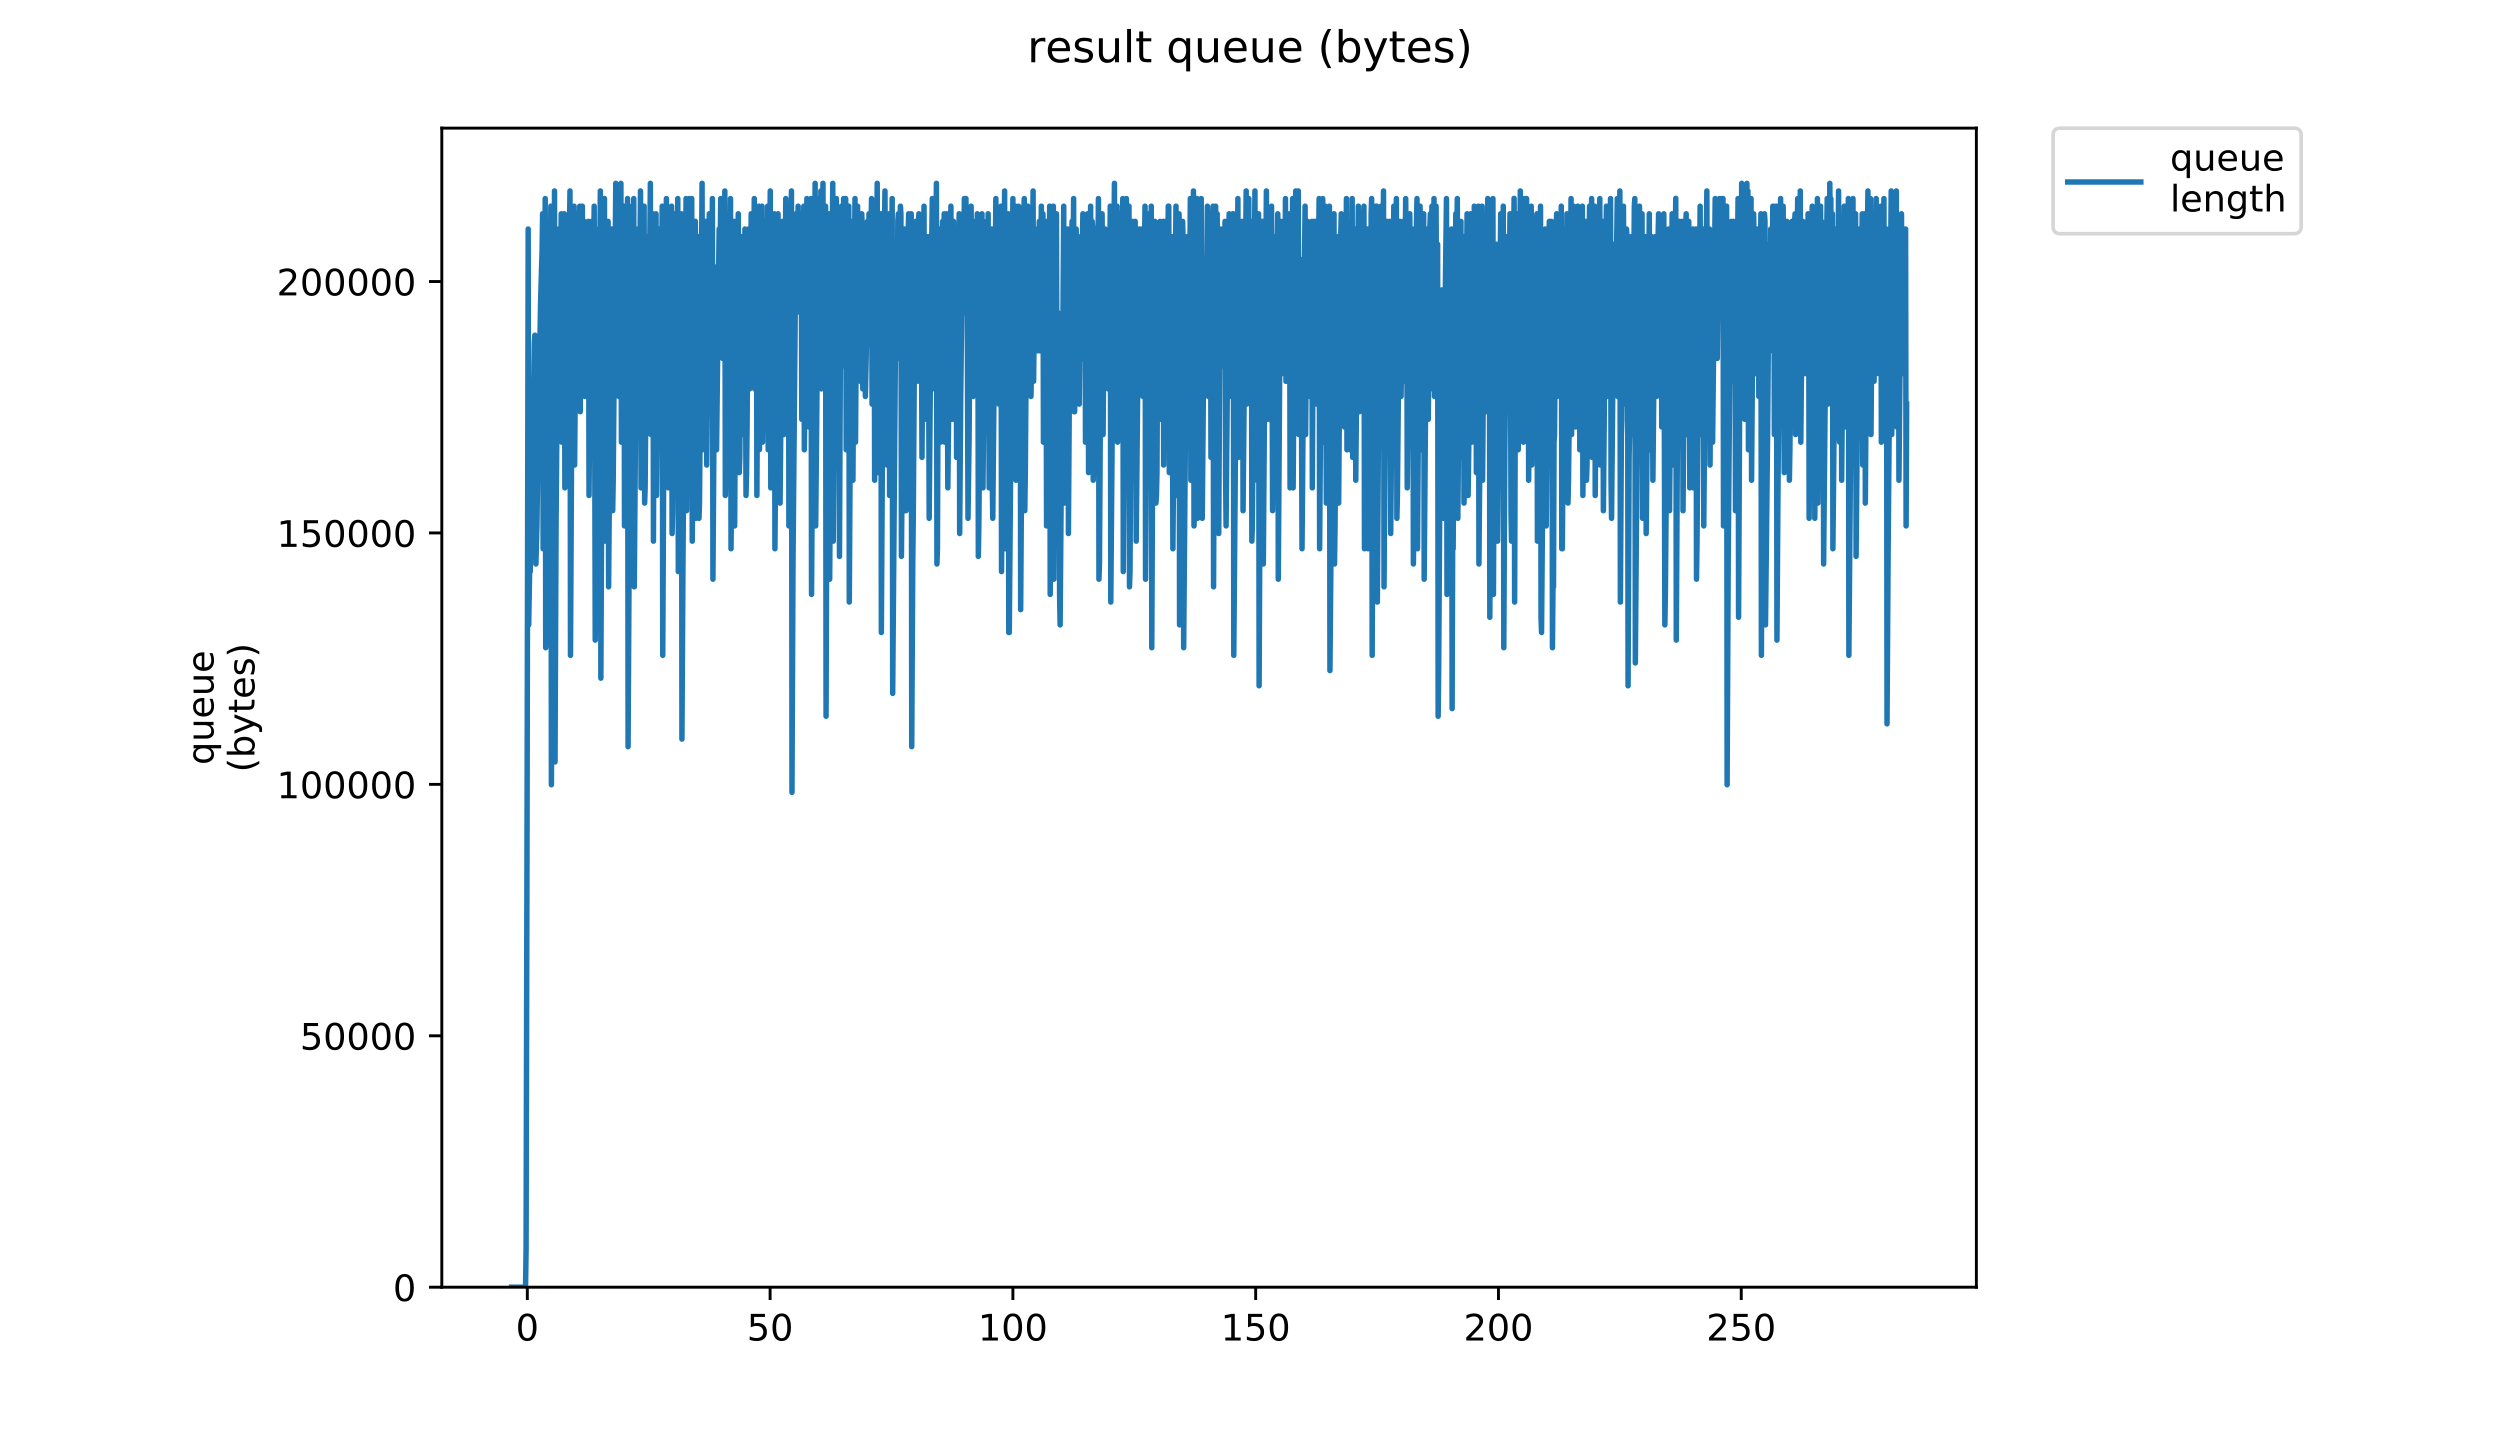 <?xml version="1.0" encoding="utf-8" standalone="no"?>
<!DOCTYPE svg PUBLIC "-//W3C//DTD SVG 1.1//EN"
  "http://www.w3.org/Graphics/SVG/1.1/DTD/svg11.dtd">
<!-- Created with matplotlib (https://matplotlib.org/) -->
<svg height="396pt" version="1.1" viewBox="0 0 684 396" width="684pt" xmlns="http://www.w3.org/2000/svg" xmlns:xlink="http://www.w3.org/1999/xlink">
 <defs>
  <style type="text/css">
*{stroke-linecap:butt;stroke-linejoin:round;}
  </style>
 </defs>
 <g id="figure_1">
  <g id="patch_1">
   <path d="M 0 396 
L 684 396 
L 684 0 
L 0 0 
z
" style="fill:#ffffff;"/>
  </g>
  <g id="axes_1">
   <g id="patch_2">
    <path d="M 120.879 352.174 
L 540.734 352.174 
L 540.734 35.062 
L 120.879 35.062 
z
" style="fill:#ffffff;"/>
   </g>
   <g id="matplotlib.axis_1">
    <g id="xtick_1">
     <g id="line2d_1">
      <defs>
       <path d="M 0 0 
L 0 3.5 
" id="mb01a8a8eae" style="stroke:#000000;stroke-width:0.8;"/>
      </defs>
      <g>
       <use style="stroke:#000000;stroke-width:0.8;" x="144.274" xlink:href="#mb01a8a8eae" y="352.174"/>
      </g>
     </g>
     <g id="text_1">
      <!-- 0 -->
      <defs>
       <path d="M 31.781 66.406 
Q 24.172 66.406 20.328 58.906 
Q 16.5 51.422 16.5 36.375 
Q 16.5 21.391 20.328 13.891 
Q 24.172 6.391 31.781 6.391 
Q 39.453 6.391 43.281 13.891 
Q 47.125 21.391 47.125 36.375 
Q 47.125 51.422 43.281 58.906 
Q 39.453 66.406 31.781 66.406 
z
M 31.781 74.219 
Q 44.047 74.219 50.516 64.516 
Q 56.984 54.828 56.984 36.375 
Q 56.984 17.969 50.516 8.266 
Q 44.047 -1.422 31.781 -1.422 
Q 19.531 -1.422 13.062 8.266 
Q 6.594 17.969 6.594 36.375 
Q 6.594 54.828 13.062 64.516 
Q 19.531 74.219 31.781 74.219 
z
" id="DejaVuSans-48"/>
      </defs>
      <g transform="translate(141.093 366.773)scale(0.1 -0.1)">
       <use xlink:href="#DejaVuSans-48"/>
      </g>
     </g>
    </g>
    <g id="xtick_2">
     <g id="line2d_2">
      <g>
       <use style="stroke:#000000;stroke-width:0.8;" x="210.7" xlink:href="#mb01a8a8eae" y="352.174"/>
      </g>
     </g>
     <g id="text_2">
      <!-- 50 -->
      <defs>
       <path d="M 10.797 72.906 
L 49.516 72.906 
L 49.516 64.594 
L 19.828 64.594 
L 19.828 46.734 
Q 21.969 47.469 24.109 47.828 
Q 26.266 48.188 28.422 48.188 
Q 40.625 48.188 47.75 41.5 
Q 54.891 34.812 54.891 23.391 
Q 54.891 11.625 47.562 5.094 
Q 40.234 -1.422 26.906 -1.422 
Q 22.312 -1.422 17.547 -0.641 
Q 12.797 0.141 7.719 1.703 
L 7.719 11.625 
Q 12.109 9.234 16.797 8.062 
Q 21.484 6.891 26.703 6.891 
Q 35.156 6.891 40.078 11.328 
Q 45.016 15.766 45.016 23.391 
Q 45.016 31 40.078 35.438 
Q 35.156 39.891 26.703 39.891 
Q 22.75 39.891 18.812 39.016 
Q 14.891 38.141 10.797 36.281 
z
" id="DejaVuSans-53"/>
      </defs>
      <g transform="translate(204.338 366.773)scale(0.1 -0.1)">
       <use xlink:href="#DejaVuSans-53"/>
       <use x="63.623" xlink:href="#DejaVuSans-48"/>
      </g>
     </g>
    </g>
    <g id="xtick_3">
     <g id="line2d_3">
      <g>
       <use style="stroke:#000000;stroke-width:0.8;" x="277.127" xlink:href="#mb01a8a8eae" y="352.174"/>
      </g>
     </g>
     <g id="text_3">
      <!-- 100 -->
      <defs>
       <path d="M 12.406 8.297 
L 28.516 8.297 
L 28.516 63.922 
L 10.984 60.406 
L 10.984 69.391 
L 28.422 72.906 
L 38.281 72.906 
L 38.281 8.297 
L 54.391 8.297 
L 54.391 0 
L 12.406 0 
z
" id="DejaVuSans-49"/>
      </defs>
      <g transform="translate(267.583 366.773)scale(0.1 -0.1)">
       <use xlink:href="#DejaVuSans-49"/>
       <use x="63.623" xlink:href="#DejaVuSans-48"/>
       <use x="127.246" xlink:href="#DejaVuSans-48"/>
      </g>
     </g>
    </g>
    <g id="xtick_4">
     <g id="line2d_4">
      <g>
       <use style="stroke:#000000;stroke-width:0.8;" x="343.553" xlink:href="#mb01a8a8eae" y="352.174"/>
      </g>
     </g>
     <g id="text_4">
      <!-- 150 -->
      <g transform="translate(334.009 366.773)scale(0.1 -0.1)">
       <use xlink:href="#DejaVuSans-49"/>
       <use x="63.623" xlink:href="#DejaVuSans-53"/>
       <use x="127.246" xlink:href="#DejaVuSans-48"/>
      </g>
     </g>
    </g>
    <g id="xtick_5">
     <g id="line2d_5">
      <g>
       <use style="stroke:#000000;stroke-width:0.8;" x="409.979" xlink:href="#mb01a8a8eae" y="352.174"/>
      </g>
     </g>
     <g id="text_5">
      <!-- 200 -->
      <defs>
       <path d="M 19.188 8.297 
L 53.609 8.297 
L 53.609 0 
L 7.328 0 
L 7.328 8.297 
Q 12.938 14.109 22.625 23.891 
Q 32.328 33.688 34.812 36.531 
Q 39.547 41.844 41.422 45.531 
Q 43.312 49.219 43.312 52.781 
Q 43.312 58.594 39.234 62.25 
Q 35.156 65.922 28.609 65.922 
Q 23.969 65.922 18.812 64.312 
Q 13.672 62.703 7.812 59.422 
L 7.812 69.391 
Q 13.766 71.781 18.938 73 
Q 24.125 74.219 28.422 74.219 
Q 39.75 74.219 46.484 68.547 
Q 53.219 62.891 53.219 53.422 
Q 53.219 48.922 51.531 44.891 
Q 49.859 40.875 45.406 35.406 
Q 44.188 33.984 37.641 27.219 
Q 31.109 20.453 19.188 8.297 
z
" id="DejaVuSans-50"/>
      </defs>
      <g transform="translate(400.436 366.773)scale(0.1 -0.1)">
       <use xlink:href="#DejaVuSans-50"/>
       <use x="63.623" xlink:href="#DejaVuSans-48"/>
       <use x="127.246" xlink:href="#DejaVuSans-48"/>
      </g>
     </g>
    </g>
    <g id="xtick_6">
     <g id="line2d_6">
      <g>
       <use style="stroke:#000000;stroke-width:0.8;" x="476.406" xlink:href="#mb01a8a8eae" y="352.174"/>
      </g>
     </g>
     <g id="text_6">
      <!-- 250 -->
      <g transform="translate(466.862 366.773)scale(0.1 -0.1)">
       <use xlink:href="#DejaVuSans-50"/>
       <use x="63.623" xlink:href="#DejaVuSans-53"/>
       <use x="127.246" xlink:href="#DejaVuSans-48"/>
      </g>
     </g>
    </g>
   </g>
   <g id="matplotlib.axis_2">
    <g id="ytick_1">
     <g id="line2d_7">
      <defs>
       <path d="M 0 0 
L -3.5 0 
" id="mddd9681e98" style="stroke:#000000;stroke-width:0.8;"/>
      </defs>
      <g>
       <use style="stroke:#000000;stroke-width:0.8;" x="120.879" xlink:href="#mddd9681e98" y="352.174"/>
      </g>
     </g>
     <g id="text_7">
      <!-- 0 -->
      <g transform="translate(107.516 355.973)scale(0.1 -0.1)">
       <use xlink:href="#DejaVuSans-48"/>
      </g>
     </g>
    </g>
    <g id="ytick_2">
     <g id="line2d_8">
      <g>
       <use style="stroke:#000000;stroke-width:0.8;" x="120.879" xlink:href="#mddd9681e98" y="283.388"/>
      </g>
     </g>
     <g id="text_8">
      <!-- 50000 -->
      <g transform="translate(82.066 287.188)scale(0.1 -0.1)">
       <use xlink:href="#DejaVuSans-53"/>
       <use x="63.623" xlink:href="#DejaVuSans-48"/>
       <use x="127.246" xlink:href="#DejaVuSans-48"/>
       <use x="190.869" xlink:href="#DejaVuSans-48"/>
       <use x="254.492" xlink:href="#DejaVuSans-48"/>
      </g>
     </g>
    </g>
    <g id="ytick_3">
     <g id="line2d_9">
      <g>
       <use style="stroke:#000000;stroke-width:0.8;" x="120.879" xlink:href="#mddd9681e98" y="214.602"/>
      </g>
     </g>
     <g id="text_9">
      <!-- 100000 -->
      <g transform="translate(75.704 218.402)scale(0.1 -0.1)">
       <use xlink:href="#DejaVuSans-49"/>
       <use x="63.623" xlink:href="#DejaVuSans-48"/>
       <use x="127.246" xlink:href="#DejaVuSans-48"/>
       <use x="190.869" xlink:href="#DejaVuSans-48"/>
       <use x="254.492" xlink:href="#DejaVuSans-48"/>
       <use x="318.115" xlink:href="#DejaVuSans-48"/>
      </g>
     </g>
    </g>
    <g id="ytick_4">
     <g id="line2d_10">
      <g>
       <use style="stroke:#000000;stroke-width:0.8;" x="120.879" xlink:href="#mddd9681e98" y="145.817"/>
      </g>
     </g>
     <g id="text_10">
      <!-- 150000 -->
      <g transform="translate(75.704 149.616)scale(0.1 -0.1)">
       <use xlink:href="#DejaVuSans-49"/>
       <use x="63.623" xlink:href="#DejaVuSans-53"/>
       <use x="127.246" xlink:href="#DejaVuSans-48"/>
       <use x="190.869" xlink:href="#DejaVuSans-48"/>
       <use x="254.492" xlink:href="#DejaVuSans-48"/>
       <use x="318.115" xlink:href="#DejaVuSans-48"/>
      </g>
     </g>
    </g>
    <g id="ytick_5">
     <g id="line2d_11">
      <g>
       <use style="stroke:#000000;stroke-width:0.8;" x="120.879" xlink:href="#mddd9681e98" y="77.031"/>
      </g>
     </g>
     <g id="text_11">
      <!-- 200000 -->
      <g transform="translate(75.704 80.83)scale(0.1 -0.1)">
       <use xlink:href="#DejaVuSans-50"/>
       <use x="63.623" xlink:href="#DejaVuSans-48"/>
       <use x="127.246" xlink:href="#DejaVuSans-48"/>
       <use x="190.869" xlink:href="#DejaVuSans-48"/>
       <use x="254.492" xlink:href="#DejaVuSans-48"/>
       <use x="318.115" xlink:href="#DejaVuSans-48"/>
      </g>
     </g>
    </g>
    <g id="text_12">
     <!-- queue -->
     <defs>
      <path d="M 14.797 27.297 
Q 14.797 17.391 18.875 11.75 
Q 22.953 6.109 30.078 6.109 
Q 37.203 6.109 41.297 11.75 
Q 45.406 17.391 45.406 27.297 
Q 45.406 37.203 41.297 42.844 
Q 37.203 48.484 30.078 48.484 
Q 22.953 48.484 18.875 42.844 
Q 14.797 37.203 14.797 27.297 
z
M 45.406 8.203 
Q 42.578 3.328 38.25 0.953 
Q 33.938 -1.422 27.875 -1.422 
Q 17.969 -1.422 11.734 6.484 
Q 5.516 14.406 5.516 27.297 
Q 5.516 40.188 11.734 48.094 
Q 17.969 56 27.875 56 
Q 33.938 56 38.25 53.625 
Q 42.578 51.266 45.406 46.391 
L 45.406 54.688 
L 54.391 54.688 
L 54.391 -20.797 
L 45.406 -20.797 
z
" id="DejaVuSans-113"/>
      <path d="M 8.5 21.578 
L 8.5 54.688 
L 17.484 54.688 
L 17.484 21.922 
Q 17.484 14.156 20.5 10.266 
Q 23.531 6.391 29.594 6.391 
Q 36.859 6.391 41.078 11.031 
Q 45.312 15.672 45.312 23.688 
L 45.312 54.688 
L 54.297 54.688 
L 54.297 0 
L 45.312 0 
L 45.312 8.406 
Q 42.047 3.422 37.719 1 
Q 33.406 -1.422 27.688 -1.422 
Q 18.266 -1.422 13.375 4.438 
Q 8.5 10.297 8.5 21.578 
z
M 31.109 56 
z
" id="DejaVuSans-117"/>
      <path d="M 56.203 29.594 
L 56.203 25.203 
L 14.891 25.203 
Q 15.484 15.922 20.484 11.062 
Q 25.484 6.203 34.422 6.203 
Q 39.594 6.203 44.453 7.469 
Q 49.312 8.734 54.109 11.281 
L 54.109 2.781 
Q 49.266 0.734 44.188 -0.344 
Q 39.109 -1.422 33.891 -1.422 
Q 20.797 -1.422 13.156 6.188 
Q 5.516 13.812 5.516 26.812 
Q 5.516 40.234 12.766 48.109 
Q 20.016 56 32.328 56 
Q 43.359 56 49.781 48.891 
Q 56.203 41.797 56.203 29.594 
z
M 47.219 32.234 
Q 47.125 39.594 43.094 43.984 
Q 39.062 48.391 32.422 48.391 
Q 24.906 48.391 20.391 44.141 
Q 15.875 39.891 15.188 32.172 
z
" id="DejaVuSans-101"/>
     </defs>
     <g transform="translate(58.426 209.283)rotate(-90)scale(0.1 -0.1)">
      <use xlink:href="#DejaVuSans-113"/>
      <use x="63.477" xlink:href="#DejaVuSans-117"/>
      <use x="126.855" xlink:href="#DejaVuSans-101"/>
      <use x="188.379" xlink:href="#DejaVuSans-117"/>
      <use x="251.758" xlink:href="#DejaVuSans-101"/>
     </g>
     <!-- (bytes) -->
     <defs>
      <path d="M 31 75.875 
Q 24.469 64.656 21.281 53.656 
Q 18.109 42.672 18.109 31.391 
Q 18.109 20.125 21.312 9.062 
Q 24.516 -2 31 -13.188 
L 23.188 -13.188 
Q 15.875 -1.703 12.234 9.375 
Q 8.594 20.453 8.594 31.391 
Q 8.594 42.281 12.203 53.312 
Q 15.828 64.359 23.188 75.875 
z
" id="DejaVuSans-40"/>
      <path d="M 48.688 27.297 
Q 48.688 37.203 44.609 42.844 
Q 40.531 48.484 33.406 48.484 
Q 26.266 48.484 22.188 42.844 
Q 18.109 37.203 18.109 27.297 
Q 18.109 17.391 22.188 11.75 
Q 26.266 6.109 33.406 6.109 
Q 40.531 6.109 44.609 11.75 
Q 48.688 17.391 48.688 27.297 
z
M 18.109 46.391 
Q 20.953 51.266 25.266 53.625 
Q 29.594 56 35.594 56 
Q 45.562 56 51.781 48.094 
Q 58.016 40.188 58.016 27.297 
Q 58.016 14.406 51.781 6.484 
Q 45.562 -1.422 35.594 -1.422 
Q 29.594 -1.422 25.266 0.953 
Q 20.953 3.328 18.109 8.203 
L 18.109 0 
L 9.078 0 
L 9.078 75.984 
L 18.109 75.984 
z
" id="DejaVuSans-98"/>
      <path d="M 32.172 -5.078 
Q 28.375 -14.844 24.75 -17.812 
Q 21.141 -20.797 15.094 -20.797 
L 7.906 -20.797 
L 7.906 -13.281 
L 13.188 -13.281 
Q 16.891 -13.281 18.938 -11.516 
Q 21 -9.766 23.484 -3.219 
L 25.094 0.875 
L 2.984 54.688 
L 12.5 54.688 
L 29.594 11.922 
L 46.688 54.688 
L 56.203 54.688 
z
" id="DejaVuSans-121"/>
      <path d="M 18.312 70.219 
L 18.312 54.688 
L 36.812 54.688 
L 36.812 47.703 
L 18.312 47.703 
L 18.312 18.016 
Q 18.312 11.328 20.141 9.422 
Q 21.969 7.516 27.594 7.516 
L 36.812 7.516 
L 36.812 0 
L 27.594 0 
Q 17.188 0 13.234 3.875 
Q 9.281 7.766 9.281 18.016 
L 9.281 47.703 
L 2.688 47.703 
L 2.688 54.688 
L 9.281 54.688 
L 9.281 70.219 
z
" id="DejaVuSans-116"/>
      <path d="M 44.281 53.078 
L 44.281 44.578 
Q 40.484 46.531 36.375 47.5 
Q 32.281 48.484 27.875 48.484 
Q 21.188 48.484 17.844 46.438 
Q 14.5 44.391 14.5 40.281 
Q 14.5 37.156 16.891 35.375 
Q 19.281 33.594 26.516 31.984 
L 29.594 31.297 
Q 39.156 29.25 43.188 25.516 
Q 47.219 21.781 47.219 15.094 
Q 47.219 7.469 41.188 3.016 
Q 35.156 -1.422 24.609 -1.422 
Q 20.219 -1.422 15.453 -0.562 
Q 10.688 0.297 5.422 2 
L 5.422 11.281 
Q 10.406 8.688 15.234 7.391 
Q 20.062 6.109 24.812 6.109 
Q 31.156 6.109 34.562 8.281 
Q 37.984 10.453 37.984 14.406 
Q 37.984 18.062 35.516 20.016 
Q 33.062 21.969 24.703 23.781 
L 21.578 24.516 
Q 13.234 26.266 9.516 29.906 
Q 5.812 33.547 5.812 39.891 
Q 5.812 47.609 11.281 51.797 
Q 16.75 56 26.812 56 
Q 31.781 56 36.172 55.266 
Q 40.578 54.547 44.281 53.078 
z
" id="DejaVuSans-115"/>
      <path d="M 8.016 75.875 
L 15.828 75.875 
Q 23.141 64.359 26.781 53.312 
Q 30.422 42.281 30.422 31.391 
Q 30.422 20.453 26.781 9.375 
Q 23.141 -1.703 15.828 -13.188 
L 8.016 -13.188 
Q 14.5 -2 17.703 9.062 
Q 20.906 20.125 20.906 31.391 
Q 20.906 42.672 17.703 53.656 
Q 14.5 64.656 8.016 75.875 
z
" id="DejaVuSans-41"/>
     </defs>
     <g transform="translate(69.624 211.295)rotate(-90)scale(0.1 -0.1)">
      <use xlink:href="#DejaVuSans-40"/>
      <use x="39.014" xlink:href="#DejaVuSans-98"/>
      <use x="102.49" xlink:href="#DejaVuSans-121"/>
      <use x="161.67" xlink:href="#DejaVuSans-116"/>
      <use x="200.879" xlink:href="#DejaVuSans-101"/>
      <use x="262.402" xlink:href="#DejaVuSans-115"/>
      <use x="314.502" xlink:href="#DejaVuSans-41"/>
     </g>
    </g>
   </g>
   <g id="line2d_12">
    <path clip-path="url(#p67882fcc24)" d="M 139.963 352.174 
L 143.789 352.174 
L 143.937 341.76 
L 144.223 214.707 
L 144.51 62.66 
L 144.651 170.968 
L 144.934 154.305 
L 145.074 156.388 
L 145.356 129.311 
L 145.497 129.311 
L 145.919 104.317 
L 146.058 104.317 
L 146.198 93.903 
L 146.34 91.718 
L 146.483 91.82 
L 146.622 154.305 
L 146.902 143.891 
L 147.183 123.062 
L 147.325 123.062 
L 147.605 100.151 
L 147.89 83.488 
L 148.172 73.074 
L 148.311 68.909 
L 148.457 58.494 
L 148.598 150.139 
L 149.025 122.96 
L 149.165 54.329 
L 149.304 177.216 
L 149.444 170.968 
L 150.717 56.412 
L 150.859 214.707 
L 151.146 160.553 
L 151.571 120.979 
L 151.712 52.246 
L 151.853 208.459 
L 152.137 143.891 
L 152.708 75.157 
L 152.85 62.66 
L 152.991 100.151 
L 153.413 70.991 
L 153.554 58.494 
L 153.696 120.979 
L 154.262 58.494 
L 154.402 58.494 
L 154.543 133.476 
L 155.247 64.743 
L 155.387 114.731 
L 155.527 110.565 
L 155.806 62.66 
L 155.946 52.246 
L 156.085 179.299 
L 156.371 125.145 
L 156.792 79.323 
L 157.072 56.412 
L 157.212 127.228 
L 157.774 62.66 
L 157.915 58.494 
L 158.055 110.565 
L 158.618 56.412 
L 158.759 112.648 
L 159.194 64.743 
L 159.334 56.412 
L 159.474 102.234 
L 159.753 64.743 
L 159.894 60.566 
L 160.033 108.463 
L 160.455 62.66 
L 160.596 102.234 
L 161.015 60.566 
L 161.156 135.559 
L 161.577 81.406 
L 161.865 60.566 
L 162.006 123.062 
L 162.286 85.571 
L 162.568 56.412 
L 162.854 175.133 
L 163.836 62.66 
L 163.975 85.571 
L 164.254 52.246 
L 164.395 185.547 
L 164.675 125.145 
L 165.378 54.329 
L 165.518 148.056 
L 166.091 83.488 
L 166.23 62.66 
L 166.37 60.566 
L 166.511 160.553 
L 167.072 93.903 
L 167.213 83.488 
L 167.353 62.66 
L 167.494 75.157 
L 167.634 139.725 
L 167.774 131.394 
L 168.477 50.163 
L 168.617 106.4 
L 168.757 98.068 
L 168.897 70.991 
L 169.038 70.991 
L 169.179 60.566 
L 169.319 108.463 
L 169.598 83.488 
L 169.879 50.163 
L 170.019 120.979 
L 170.439 73.074 
L 170.718 56.412 
L 170.859 143.891 
L 171.279 100.151 
L 171.419 87.654 
L 171.7 54.329 
L 171.841 204.293 
L 172.122 154.305 
L 172.83 70.991 
L 172.975 56.412 
L 173.115 73.074 
L 173.396 54.329 
L 173.536 160.553 
L 174.243 70.991 
L 174.528 62.66 
L 174.669 108.463 
L 174.811 100.151 
L 175.241 52.246 
L 175.383 133.476 
L 175.665 110.565 
L 175.947 79.323 
L 176.227 56.412 
L 176.371 137.642 
L 176.511 133.476 
L 177.076 64.743 
L 177.218 68.909 
L 177.362 110.565 
L 177.937 50.163 
L 178.078 118.897 
L 178.642 58.494 
L 178.782 148.056 
L 178.922 106.4 
L 179.066 104.317 
L 179.348 60.566 
L 179.489 58.494 
L 179.63 135.559 
L 179.911 108.463 
L 180.332 62.66 
L 180.616 116.814 
L 181.183 56.412 
L 181.324 179.299 
L 181.611 123.062 
L 182.039 83.488 
L 182.325 54.329 
L 182.467 68.909 
L 182.608 64.743 
L 182.892 133.476 
L 183.179 112.648 
L 183.744 56.412 
L 183.885 145.973 
L 184.026 139.725 
L 184.313 98.068 
L 184.454 85.571 
L 184.596 87.654 
L 184.736 58.494 
L 184.877 114.731 
L 185.018 104.317 
L 185.443 54.329 
L 185.585 156.388 
L 185.869 118.897 
L 186.011 104.317 
L 186.293 66.826 
L 186.435 58.494 
L 186.576 202.21 
L 186.858 154.305 
L 187.424 79.323 
L 187.566 75.157 
L 187.705 54.329 
L 187.848 139.725 
L 188.132 98.068 
L 188.557 54.329 
L 188.697 114.731 
L 188.838 104.317 
L 189.117 60.566 
L 189.258 54.329 
L 189.398 148.056 
L 189.682 110.565 
L 190.249 60.566 
L 190.39 141.808 
L 190.671 91.82 
L 190.814 83.488 
L 190.957 64.743 
L 191.099 64.743 
L 191.239 141.808 
L 191.382 137.642 
L 191.806 85.571 
L 192.088 50.163 
L 192.228 123.062 
L 192.51 79.323 
L 192.652 62.66 
L 192.793 83.488 
L 193.078 60.566 
L 193.22 73.074 
L 193.36 127.228 
L 193.784 81.406 
L 194.066 58.494 
L 194.205 95.985 
L 194.347 85.571 
L 194.489 66.826 
L 194.63 77.24 
L 194.773 70.991 
L 194.914 54.329 
L 195.055 158.47 
L 195.339 118.897 
L 195.765 73.074 
L 195.905 73.074 
L 196.046 123.062 
L 196.758 62.66 
L 196.898 81.406 
L 197.182 54.329 
L 197.324 79.323 
L 197.466 75.157 
L 197.606 66.826 
L 197.747 98.068 
L 198.312 52.246 
L 198.451 135.559 
L 199.158 68.909 
L 199.299 93.903 
L 199.584 81.406 
L 199.865 54.329 
L 200.007 150.139 
L 200.858 60.566 
L 201 143.891 
L 201.282 95.985 
L 201.422 89.737 
L 201.705 60.566 
L 201.845 68.909 
L 201.985 58.494 
L 202.266 129.311 
L 202.407 125.145 
L 202.828 73.074 
L 202.969 64.743 
L 203.112 75.157 
L 203.252 118.897 
L 203.817 62.66 
L 204.111 135.559 
L 204.255 129.311 
L 204.398 116.814 
L 204.822 62.66 
L 204.963 62.66 
L 205.104 106.4 
L 205.528 58.494 
L 205.669 70.991 
L 205.809 102.234 
L 206.23 70.991 
L 206.37 54.329 
L 206.51 106.4 
L 206.651 81.348 
L 206.793 85.571 
L 206.937 58.494 
L 207.079 135.559 
L 207.36 85.571 
L 207.502 83.488 
L 207.642 56.412 
L 207.783 123.005 
L 208.489 56.412 
L 208.63 120.979 
L 209.341 60.566 
L 209.481 114.731 
L 209.622 110.565 
L 209.903 73.074 
L 210.043 56.412 
L 210.183 123.062 
L 210.464 79.323 
L 210.745 52.246 
L 210.888 133.476 
L 211.033 129.311 
L 211.454 89.737 
L 211.876 58.494 
L 212.016 150.139 
L 212.582 81.406 
L 212.724 83.488 
L 212.865 58.494 
L 213.006 77.24 
L 213.147 62.66 
L 213.429 137.642 
L 214.143 60.566 
L 214.425 118.897 
L 214.989 54.329 
L 215.138 114.731 
L 215.7 56.412 
L 215.842 143.891 
L 216.123 89.737 
L 216.404 62.66 
L 216.543 52.246 
L 216.684 216.79 
L 216.964 154.305 
L 217.809 58.494 
L 217.95 83.488 
L 218.09 58.494 
L 218.23 75.157 
L 218.37 56.412 
L 218.512 81.406 
L 218.795 58.494 
L 218.94 85.571 
L 219.083 66.826 
L 219.225 66.826 
L 219.365 114.731 
L 219.504 87.654 
L 219.644 83.488 
L 219.924 56.412 
L 220.064 123.062 
L 220.766 54.329 
L 220.906 98.068 
L 221.185 58.494 
L 221.325 116.814 
L 221.892 54.329 
L 222.034 162.636 
L 222.319 120.979 
L 222.461 112.648 
L 223.021 50.163 
L 223.171 143.891 
L 224.033 54.329 
L 224.177 100.151 
L 224.318 91.82 
L 224.599 52.246 
L 224.74 106.4 
L 225.02 66.826 
L 225.164 50.163 
L 225.303 102.234 
L 225.871 56.412 
L 226.011 195.962 
L 226.29 110.565 
L 226.429 100.151 
L 226.711 66.826 
L 226.859 58.494 
L 226.999 158.47 
L 227.424 91.82 
L 227.564 83.488 
L 227.844 50.163 
L 227.983 148.056 
L 228.265 112.648 
L 228.405 114.731 
L 228.685 70.991 
L 228.825 54.329 
L 228.964 108.463 
L 229.535 58.494 
L 229.681 152.222 
L 229.964 87.654 
L 230.245 56.412 
L 230.386 93.903 
L 230.529 91.82 
L 230.669 95.985 
L 230.81 54.329 
L 230.951 100.151 
L 231.376 54.329 
L 231.516 123.062 
L 232.224 56.412 
L 232.364 164.719 
L 232.648 116.814 
L 232.935 91.82 
L 233.221 60.566 
L 233.361 131.394 
L 233.643 85.571 
L 233.928 54.329 
L 234.068 120.979 
L 234.349 79.323 
L 234.633 56.412 
L 234.775 102.234 
L 235.06 70.991 
L 235.201 100.151 
L 235.345 104.317 
L 235.63 79.323 
L 235.773 58.494 
L 235.916 62.66 
L 236.059 106.4 
L 236.482 64.743 
L 236.622 77.24 
L 236.764 108.463 
L 237.192 87.654 
L 237.333 60.566 
L 237.476 77.24 
L 237.616 75.157 
L 237.756 58.494 
L 237.896 87.654 
L 238.036 62.66 
L 238.176 68.909 
L 238.455 54.329 
L 238.597 110.565 
L 238.737 106.4 
L 239.02 70.991 
L 239.16 56.412 
L 239.299 131.394 
L 240.005 50.163 
L 240.147 129.311 
L 240.435 85.571 
L 240.575 64.743 
L 240.715 73.074 
L 240.856 73.074 
L 240.996 58.494 
L 241.137 173.05 
L 241.418 125.145 
L 241.557 118.897 
L 241.981 62.66 
L 242.124 52.246 
L 242.264 85.571 
L 242.548 58.494 
L 242.688 127.228 
L 242.972 83.488 
L 243.252 58.494 
L 243.392 135.559 
L 243.815 73.074 
L 243.956 68.909 
L 244.097 54.329 
L 244.237 189.713 
L 245.222 66.826 
L 245.364 66.826 
L 245.504 87.654 
L 245.643 60.566 
L 245.784 58.494 
L 245.927 98.068 
L 246.067 89.737 
L 246.348 56.412 
L 246.489 58.494 
L 246.628 152.222 
L 247.334 70.991 
L 247.474 62.66 
L 247.613 73.074 
L 247.753 139.725 
L 247.893 139.725 
L 248.458 64.743 
L 248.603 58.494 
L 248.744 114.731 
L 249.308 58.494 
L 249.448 204.293 
L 249.727 154.305 
L 249.868 141.808 
L 250.148 102.234 
L 250.288 93.903 
L 250.568 60.566 
L 250.709 75.157 
L 250.849 104.317 
L 251.269 60.566 
L 251.409 58.494 
L 251.55 104.317 
L 251.832 75.157 
L 251.973 60.566 
L 252.256 125.145 
L 252.675 66.826 
L 252.815 56.412 
L 252.954 114.731 
L 253.233 87.654 
L 253.373 75.157 
L 253.513 75.157 
L 253.654 70.991 
L 253.797 81.406 
L 253.942 64.743 
L 254.224 141.808 
L 254.792 75.157 
L 255.074 54.329 
L 255.214 81.406 
L 255.355 60.566 
L 255.636 106.4 
L 255.918 79.323 
L 256.202 50.163 
L 256.342 154.305 
L 256.483 150.139 
L 256.623 112.648 
L 256.765 106.4 
L 257.049 66.826 
L 257.189 62.66 
L 257.33 120.979 
L 257.761 68.909 
L 257.902 60.566 
L 258.047 100.151 
L 258.332 58.494 
L 258.472 120.979 
L 259.04 58.494 
L 259.322 133.476 
L 260.169 56.412 
L 260.31 114.731 
L 260.451 98.068 
L 260.594 104.317 
L 260.874 60.566 
L 261.016 114.731 
L 261.442 73.074 
L 261.582 62.66 
L 261.723 125.145 
L 262.004 93.903 
L 262.425 58.494 
L 262.565 145.973 
L 262.854 108.463 
L 263.421 58.494 
L 263.56 83.488 
L 263.844 54.329 
L 263.99 85.571 
L 264.28 54.329 
L 264.421 73.074 
L 264.561 60.566 
L 264.844 141.808 
L 265.131 120.979 
L 265.412 81.406 
L 265.555 77.24 
L 265.698 56.412 
L 265.839 77.24 
L 265.981 66.826 
L 266.122 68.909 
L 266.262 108.463 
L 266.828 60.566 
L 266.97 100.151 
L 267.391 58.494 
L 267.531 62.66 
L 267.67 152.222 
L 267.811 143.891 
L 268.101 110.565 
L 268.66 58.494 
L 268.8 131.394 
L 268.939 133.476 
L 269.507 70.991 
L 269.649 64.743 
L 269.789 68.909 
L 269.928 60.566 
L 270.068 93.903 
L 270.351 58.494 
L 270.636 133.476 
L 271.341 62.66 
L 271.481 131.394 
L 271.623 141.808 
L 272.464 54.329 
L 272.603 102.234 
L 272.744 95.985 
L 273.024 64.743 
L 273.163 58.494 
L 273.305 110.565 
L 273.586 85.571 
L 273.729 60.566 
L 273.873 56.412 
L 274.017 156.388 
L 274.299 116.814 
L 274.864 52.246 
L 275.007 150.139 
L 275.851 58.494 
L 275.994 173.05 
L 276.137 173.05 
L 276.842 87.654 
L 277.127 54.329 
L 277.268 77.24 
L 277.411 60.566 
L 277.553 104.317 
L 277.835 56.412 
L 277.977 131.394 
L 278.687 56.412 
L 278.828 83.488 
L 279.111 62.66 
L 279.252 166.802 
L 279.676 104.317 
L 279.959 81.406 
L 280.1 58.494 
L 280.241 54.329 
L 280.381 139.725 
L 280.525 129.311 
L 280.948 73.074 
L 281.089 68.909 
L 281.231 56.412 
L 281.372 104.317 
L 281.513 93.903 
L 281.653 73.074 
L 281.793 70.991 
L 281.935 62.66 
L 282.075 108.463 
L 282.216 100.151 
L 282.654 52.246 
L 282.795 104.317 
L 283.218 62.66 
L 283.359 81.406 
L 283.501 79.323 
L 283.643 64.743 
L 283.785 64.743 
L 283.927 95.985 
L 284.211 73.074 
L 284.351 60.566 
L 284.492 95.985 
L 284.913 56.412 
L 285.055 81.406 
L 285.342 58.494 
L 285.487 120.979 
L 285.772 91.82 
L 286.057 60.566 
L 286.199 85.571 
L 286.343 143.891 
L 286.914 77.24 
L 287.054 73.074 
L 287.194 56.412 
L 287.334 162.636 
L 287.615 120.979 
L 288.193 56.412 
L 288.336 158.47 
L 288.618 104.317 
L 288.908 70.991 
L 289.054 58.494 
L 289.194 118.897 
L 289.484 85.571 
L 289.625 87.654 
L 289.765 87.654 
L 289.906 162.636 
L 290.049 170.968 
L 290.613 100.151 
L 290.753 98.068 
L 291.036 56.412 
L 291.176 137.642 
L 291.461 93.903 
L 291.749 62.66 
L 292.032 81.406 
L 292.177 62.66 
L 292.317 145.973 
L 292.744 81.406 
L 292.885 64.743 
L 293.025 62.66 
L 293.165 77.24 
L 293.309 60.566 
L 293.458 89.737 
L 293.739 54.329 
L 293.88 112.648 
L 294.022 112.648 
L 294.303 79.323 
L 294.443 62.66 
L 294.586 106.4 
L 294.865 73.074 
L 295.005 64.743 
L 295.284 110.565 
L 295.706 66.826 
L 295.989 75.157 
L 296.278 58.494 
L 296.42 98.068 
L 296.56 93.903 
L 296.845 60.566 
L 296.987 120.979 
L 297.269 89.737 
L 297.55 58.494 
L 297.691 66.826 
L 297.831 129.311 
L 298.394 56.412 
L 298.534 95.985 
L 298.819 60.566 
L 298.966 62.66 
L 299.11 131.394 
L 299.397 112.407 
L 299.819 62.66 
L 300.105 93.903 
L 300.53 54.329 
L 300.671 158.47 
L 300.816 154.305 
L 301.1 106.4 
L 301.384 77.24 
L 301.526 58.494 
L 301.667 73.074 
L 301.807 118.897 
L 302.088 79.323 
L 302.367 62.66 
L 302.507 100.151 
L 302.929 66.826 
L 303.071 100.151 
L 303.21 106.4 
L 303.49 85.571 
L 303.769 56.412 
L 303.91 164.719 
L 304.481 95.985 
L 304.91 50.163 
L 305.051 118.897 
L 305.335 89.737 
L 305.477 79.323 
L 305.622 56.412 
L 305.766 120.979 
L 306.335 58.494 
L 306.476 114.731 
L 306.901 87.654 
L 307.186 54.329 
L 307.329 156.388 
L 307.615 116.814 
L 308.181 54.329 
L 308.322 108.463 
L 308.743 62.66 
L 308.884 56.412 
L 309.026 160.553 
L 309.166 156.388 
L 309.451 104.317 
L 309.594 98.068 
L 309.875 60.566 
L 310.017 75.157 
L 310.157 102.234 
L 310.298 93.903 
L 310.581 60.566 
L 310.861 148.056 
L 311.566 77.24 
L 311.709 62.66 
L 311.851 64.743 
L 311.996 106.4 
L 312.423 62.66 
L 312.705 108.463 
L 313.134 66.826 
L 313.278 56.412 
L 313.42 158.47 
L 313.706 110.565 
L 314.275 58.494 
L 314.418 106.4 
L 314.559 102.234 
L 314.985 56.412 
L 315.125 177.216 
L 315.409 114.731 
L 315.693 93.903 
L 315.979 60.566 
L 316.262 137.642 
L 316.402 135.559 
L 316.543 129.311 
L 316.824 75.157 
L 316.967 64.743 
L 317.108 64.743 
L 317.249 81.406 
L 317.392 60.566 
L 317.533 114.731 
L 317.676 110.565 
L 318.236 60.566 
L 318.375 127.228 
L 318.656 83.488 
L 318.936 60.566 
L 319.215 104.317 
L 319.635 56.412 
L 319.777 56.412 
L 319.918 129.311 
L 320.057 110.565 
L 320.199 123.062 
L 320.478 77.24 
L 320.618 64.743 
L 320.903 150.139 
L 321.607 68.909 
L 321.747 56.412 
L 321.886 135.559 
L 322.167 91.82 
L 322.588 58.494 
L 322.727 170.968 
L 323.01 120.979 
L 323.428 75.157 
L 323.569 60.566 
L 323.709 66.826 
L 323.849 177.216 
L 324.415 108.463 
L 324.835 64.743 
L 324.978 64.743 
L 325.119 112.59 
L 325.259 108.463 
L 325.678 54.329 
L 325.817 131.394 
L 326.243 77.24 
L 326.39 73.074 
L 326.532 52.246 
L 326.679 143.891 
L 326.821 139.725 
L 327.108 93.903 
L 327.528 54.329 
L 327.667 141.808 
L 327.954 95.985 
L 328.236 60.566 
L 328.375 91.82 
L 328.655 54.329 
L 328.935 141.808 
L 329.217 110.565 
L 329.638 70.991 
L 329.779 70.991 
L 329.92 104.317 
L 330.341 56.412 
L 330.481 62.66 
L 330.62 108.463 
L 330.76 106.4 
L 331.039 66.826 
L 331.178 62.66 
L 331.318 125.145 
L 331.889 56.412 
L 332.03 160.553 
L 332.313 91.82 
L 332.596 56.412 
L 332.735 85.571 
L 332.875 79.323 
L 333.02 58.494 
L 333.439 145.973 
L 333.733 95.985 
L 334.028 62.66 
L 334.169 91.82 
L 334.309 93.903 
L 334.453 66.826 
L 334.593 93.903 
L 334.739 100.151 
L 335.033 77.24 
L 335.173 60.566 
L 335.315 129.311 
L 335.456 143.891 
L 335.876 95.985 
L 336.016 91.82 
L 336.296 58.494 
L 336.436 79.323 
L 336.575 62.66 
L 336.858 108.463 
L 336.998 98.068 
L 337.279 58.494 
L 337.42 58.494 
L 337.56 179.299 
L 338.403 77.24 
L 338.544 75.157 
L 338.685 54.329 
L 338.827 125.145 
L 339.109 85.571 
L 339.25 79.082 
L 339.391 62.66 
L 339.532 100.151 
L 339.814 60.566 
L 339.957 77.24 
L 340.099 139.725 
L 340.954 52.246 
L 341.096 110.565 
L 341.377 79.323 
L 341.519 70.991 
L 341.66 54.329 
L 341.801 106.4 
L 342.222 60.566 
L 342.367 64.743 
L 342.508 148.056 
L 342.647 143.891 
L 342.928 102.234 
L 343.35 52.246 
L 343.49 116.814 
L 343.631 129.311 
L 343.771 112.648 
L 343.914 131.394 
L 344.199 64.743 
L 344.345 58.494 
L 344.491 187.63 
L 344.783 127.228 
L 345.362 60.566 
L 345.502 60.566 
L 345.642 154.305 
L 345.922 116.814 
L 346.487 52.246 
L 346.627 114.731 
L 347.188 58.494 
L 347.328 114.731 
L 347.896 56.412 
L 348.176 139.725 
L 348.607 98.068 
L 348.89 64.743 
L 349.031 64.743 
L 349.174 95.985 
L 349.458 68.909 
L 349.598 58.494 
L 349.738 158.47 
L 350.158 95.985 
L 350.439 60.566 
L 350.718 102.234 
L 350.998 70.991 
L 351.139 60.566 
L 351.279 83.488 
L 351.421 87.654 
L 351.561 77.24 
L 351.701 54.329 
L 351.841 104.317 
L 352.121 62.66 
L 352.4 93.903 
L 352.54 85.571 
L 352.821 58.494 
L 352.961 133.476 
L 353.242 93.903 
L 353.663 54.329 
L 353.804 133.476 
L 354.088 93.903 
L 354.228 85.571 
L 354.509 52.246 
L 354.652 110.565 
L 355.216 52.246 
L 355.357 118.897 
L 355.645 89.737 
L 355.933 70.991 
L 356.231 150.139 
L 356.512 116.814 
L 356.653 110.565 
L 356.933 68.909 
L 357.075 56.412 
L 357.216 118.897 
L 357.497 83.488 
L 357.637 77.24 
L 357.777 60.566 
L 357.917 77.24 
L 358.058 66.826 
L 358.204 68.909 
L 358.345 108.463 
L 358.631 79.323 
L 358.914 60.566 
L 359.054 133.476 
L 359.195 102.234 
L 359.336 95.985 
L 359.618 60.566 
L 359.758 77.24 
L 359.898 73.074 
L 360.039 60.566 
L 360.185 108.463 
L 360.331 110.565 
L 360.906 54.329 
L 361.047 150.139 
L 361.335 110.565 
L 361.756 73.074 
L 361.895 54.329 
L 362.036 120.979 
L 362.601 56.412 
L 362.881 137.642 
L 363.586 66.826 
L 363.729 56.412 
L 363.869 183.465 
L 364.987 58.494 
L 365.126 154.305 
L 365.266 143.891 
L 365.829 73.074 
L 365.97 64.743 
L 366.254 137.642 
L 366.824 64.743 
L 366.965 58.494 
L 367.106 95.985 
L 367.249 73.074 
L 367.391 87.654 
L 367.676 60.566 
L 367.816 116.814 
L 368.385 54.329 
L 368.529 123.062 
L 369.11 64.743 
L 369.25 70.991 
L 369.39 123.062 
L 369.952 54.329 
L 370.092 125.145 
L 370.374 87.654 
L 370.653 62.66 
L 370.793 66.826 
L 370.933 131.394 
L 371.635 56.412 
L 371.776 66.826 
L 371.916 112.648 
L 372.335 62.66 
L 372.475 62.66 
L 372.614 100.151 
L 372.754 93.903 
L 373.176 56.412 
L 373.316 150.139 
L 374.159 62.66 
L 374.3 150.139 
L 374.441 143.891 
L 374.722 114.731 
L 374.863 108.463 
L 375.003 93.903 
L 375.143 58.494 
L 375.283 54.329 
L 375.424 179.299 
L 375.71 118.897 
L 375.851 108.463 
L 376.273 62.66 
L 376.413 56.412 
L 376.558 70.991 
L 376.698 56.412 
L 376.838 164.719 
L 377.123 120.979 
L 377.824 56.412 
L 377.964 106.4 
L 378.387 66.826 
L 378.528 52.246 
L 378.669 160.553 
L 378.949 120.979 
L 379.51 60.566 
L 379.791 98.068 
L 380.214 60.566 
L 380.496 145.973 
L 380.777 114.731 
L 381.346 56.412 
L 381.487 118.897 
L 381.906 70.991 
L 382.047 54.329 
L 382.188 141.808 
L 382.329 135.559 
L 382.901 75.157 
L 383.042 60.566 
L 383.182 64.743 
L 383.323 108.463 
L 383.463 100.151 
L 383.888 60.566 
L 384.029 104.317 
L 384.594 54.329 
L 384.734 68.909 
L 384.874 58.494 
L 385.014 133.476 
L 385.436 93.903 
L 385.716 58.494 
L 385.996 104.317 
L 386.278 77.24 
L 386.418 62.66 
L 386.559 79.323 
L 386.699 154.305 
L 386.839 143.891 
L 387.55 60.566 
L 387.69 54.329 
L 387.831 150.139 
L 388.112 108.463 
L 388.252 108.463 
L 388.532 56.412 
L 388.672 66.826 
L 388.812 123.062 
L 389.092 104.317 
L 389.232 110.565 
L 389.513 58.494 
L 389.653 158.47 
L 390.075 106.4 
L 390.216 98.068 
L 390.497 62.66 
L 390.64 62.66 
L 390.781 114.731 
L 391.204 62.66 
L 391.345 58.494 
L 391.485 70.991 
L 391.628 73.074 
L 391.773 56.412 
L 391.918 106.4 
L 392.344 54.329 
L 392.484 108.463 
L 392.909 56.412 
L 393.05 89.737 
L 393.191 66.826 
L 393.332 66.826 
L 393.475 195.962 
L 393.618 183.465 
L 393.902 139.725 
L 394.184 108.463 
L 394.324 100.151 
L 394.464 79.323 
L 394.604 81.406 
L 394.745 81.406 
L 394.885 141.808 
L 395.025 131.394 
L 395.173 129.311 
L 395.466 77.24 
L 395.752 54.329 
L 395.894 162.636 
L 396.175 79.323 
L 396.316 70.991 
L 396.456 75.157 
L 396.597 127.228 
L 396.737 95.985 
L 396.878 91.82 
L 397.018 81.406 
L 397.158 62.66 
L 397.299 193.879 
L 397.441 150.139 
L 397.581 150.139 
L 397.865 104.317 
L 398.009 100.151 
L 398.302 58.494 
L 398.442 75.157 
L 398.722 54.329 
L 398.861 141.808 
L 399.565 62.66 
L 399.707 60.566 
L 399.847 125.145 
L 400.267 70.991 
L 400.407 64.743 
L 400.547 137.642 
L 400.688 133.476 
L 401.395 58.494 
L 401.535 62.66 
L 401.676 135.559 
L 401.958 114.731 
L 402.379 58.494 
L 402.667 120.979 
L 402.948 104.317 
L 403.37 56.412 
L 403.511 85.571 
L 403.791 58.494 
L 403.932 129.311 
L 404.213 79.323 
L 404.493 56.412 
L 404.634 154.305 
L 405.487 56.412 
L 405.632 131.394 
L 406.202 60.566 
L 406.35 62.66 
L 406.491 112.648 
L 406.912 64.743 
L 407.052 54.329 
L 407.192 89.737 
L 407.474 58.494 
L 407.615 168.885 
L 407.897 110.565 
L 408.181 91.82 
L 408.467 54.329 
L 408.607 162.636 
L 408.747 129.311 
L 408.888 123.062 
L 409.459 66.826 
L 409.601 148.056 
L 409.742 148.056 
L 410.591 58.494 
L 410.732 75.157 
L 410.872 58.494 
L 411.012 79.323 
L 411.153 75.157 
L 411.293 56.412 
L 411.436 177.216 
L 411.718 123.062 
L 412.139 77.24 
L 412.281 64.743 
L 412.423 64.743 
L 412.563 112.648 
L 412.705 104.317 
L 413.13 58.494 
L 413.41 139.725 
L 413.551 148.056 
L 413.832 91.82 
L 413.973 81.406 
L 414.257 54.271 
L 414.398 164.719 
L 414.54 123.062 
L 414.824 100.151 
L 415.107 58.494 
L 415.248 114.731 
L 415.389 123.062 
L 415.676 83.488 
L 415.96 52.246 
L 416.102 116.814 
L 416.528 68.909 
L 416.672 54.329 
L 416.815 120.979 
L 417.1 75.157 
L 417.387 54.329 
L 417.528 66.826 
L 417.669 54.329 
L 417.811 89.737 
L 418.095 62.66 
L 418.236 131.394 
L 418.8 66.826 
L 418.942 56.412 
L 419.082 127.228 
L 419.505 66.826 
L 419.647 60.566 
L 419.788 73.074 
L 419.931 108.463 
L 420.354 60.566 
L 420.495 58.494 
L 420.636 148.056 
L 421.059 95.985 
L 421.199 87.654 
L 421.484 56.412 
L 421.625 168.885 
L 421.765 173.05 
L 422.193 120.979 
L 422.619 73.074 
L 422.759 62.66 
L 422.9 83.488 
L 423.042 143.891 
L 423.61 77.24 
L 423.893 60.566 
L 424.037 106.4 
L 424.326 70.991 
L 424.467 60.566 
L 424.608 68.909 
L 424.749 177.216 
L 424.893 160.553 
L 425.038 160.553 
L 425.181 120.979 
L 425.321 118.897 
L 425.754 62.66 
L 425.895 58.494 
L 426.036 108.463 
L 426.464 64.743 
L 426.605 95.985 
L 426.746 91.82 
L 427.027 75.157 
L 427.167 56.412 
L 427.308 150.139 
L 427.453 150.139 
L 427.734 112.648 
L 427.875 108.463 
L 428.015 98.068 
L 428.298 62.66 
L 428.438 93.903 
L 428.722 58.494 
L 429.003 137.642 
L 429.142 131.394 
L 429.284 118.897 
L 429.564 79.323 
L 429.843 54.329 
L 429.983 118.897 
L 430.269 73.074 
L 430.408 56.412 
L 430.549 56.412 
L 430.689 77.24 
L 430.829 64.743 
L 430.969 66.826 
L 431.109 116.814 
L 431.249 91.82 
L 431.39 87.654 
L 431.67 56.412 
L 431.812 83.488 
L 431.952 60.566 
L 432.092 62.66 
L 432.231 123.062 
L 432.371 104.317 
L 432.511 102.234 
L 432.796 62.66 
L 432.936 56.412 
L 433.075 135.559 
L 433.782 62.66 
L 433.923 60.566 
L 434.064 131.394 
L 434.204 127.228 
L 434.901 56.412 
L 435.041 95.985 
L 435.182 87.654 
L 435.469 54.329 
L 435.609 125.145 
L 435.891 89.737 
L 436.31 56.412 
L 436.449 135.559 
L 436.869 91.82 
L 437.008 89.737 
L 437.287 60.566 
L 437.427 93.903 
L 437.705 54.329 
L 437.845 127.228 
L 438.405 60.566 
L 438.685 139.725 
L 439.383 64.743 
L 439.523 56.412 
L 439.662 108.463 
L 440.22 62.66 
L 440.36 85.571 
L 440.499 83.488 
L 440.64 54.329 
L 440.781 131.394 
L 440.921 141.808 
L 441.632 66.826 
L 441.776 77.24 
L 441.92 104.317 
L 442.06 102.234 
L 442.344 64.743 
L 442.485 54.329 
L 442.625 108.463 
L 443.194 52.246 
L 443.335 164.719 
L 443.614 118.897 
L 443.754 114.731 
L 444.176 56.412 
L 444.455 110.565 
L 444.874 62.66 
L 445.013 62.66 
L 445.157 64.743 
L 445.298 70.991 
L 445.438 187.63 
L 445.723 125.145 
L 445.868 116.814 
L 446.298 64.743 
L 446.439 64.743 
L 446.578 118.897 
L 446.719 98.068 
L 446.859 95.985 
L 447.145 56.412 
L 447.285 54.329 
L 447.426 181.382 
L 447.844 129.311 
L 447.987 116.814 
L 448.126 93.903 
L 448.269 95.985 
L 448.558 56.412 
L 448.699 108.463 
L 449.122 58.494 
L 449.262 58.494 
L 449.402 141.808 
L 449.544 133.476 
L 449.827 93.903 
L 449.971 127.228 
L 450.113 64.743 
L 450.253 70.991 
L 450.393 145.973 
L 451.25 58.494 
L 451.391 123.062 
L 451.812 68.909 
L 451.952 64.743 
L 452.232 131.394 
L 452.661 87.654 
L 452.803 91.82 
L 452.945 64.743 
L 453.087 77.24 
L 453.23 108.463 
L 453.37 104.317 
L 453.652 64.743 
L 453.792 58.494 
L 453.933 73.074 
L 454.078 66.826 
L 454.224 91.82 
L 454.511 62.66 
L 454.652 116.814 
L 454.793 93.903 
L 454.933 106.4 
L 455.217 58.494 
L 455.502 170.968 
L 455.644 162.636 
L 456.504 62.66 
L 456.786 139.725 
L 457.5 58.494 
L 457.785 127.228 
L 457.928 123.062 
L 458.349 64.743 
L 458.489 54.271 
L 458.629 175.133 
L 458.912 125.145 
L 459.487 60.566 
L 459.627 120.979 
L 460.19 60.566 
L 460.332 64.743 
L 460.473 139.725 
L 460.761 106.4 
L 460.908 104.317 
L 461.189 62.66 
L 461.33 58.494 
L 461.472 118.897 
L 461.616 108.463 
L 461.903 77.24 
L 462.044 60.566 
L 462.186 77.24 
L 462.327 133.476 
L 463.173 62.66 
L 463.314 133.476 
L 463.595 108.463 
L 463.877 73.074 
L 464.018 62.66 
L 464.16 158.47 
L 464.307 148.056 
L 464.735 91.82 
L 464.876 85.571 
L 465.157 56.412 
L 465.298 118.897 
L 465.581 93.903 
L 465.863 62.66 
L 466.007 68.909 
L 466.15 143.891 
L 466.714 77.24 
L 466.995 52.246 
L 467.136 110.565 
L 467.28 102.234 
L 467.575 64.743 
L 467.722 62.66 
L 467.863 127.228 
L 468.287 68.909 
L 468.43 64.743 
L 468.571 120.979 
L 469.273 54.329 
L 469.414 68.909 
L 469.555 58.494 
L 469.837 98.068 
L 470.276 58.494 
L 470.423 54.329 
L 470.565 83.488 
L 470.705 85.571 
L 470.986 54.329 
L 471.127 79.323 
L 471.268 73.074 
L 471.408 54.329 
L 471.549 143.891 
L 472.114 83.488 
L 472.397 56.412 
L 472.538 214.707 
L 472.832 154.305 
L 473.554 64.743 
L 473.698 60.566 
L 473.839 104.317 
L 473.98 93.903 
L 474.262 60.566 
L 474.402 87.654 
L 474.683 62.66 
L 474.824 139.725 
L 475.107 95.985 
L 475.531 54.329 
L 475.672 168.885 
L 475.955 112.648 
L 476.096 102.234 
L 476.237 100.151 
L 476.527 50.163 
L 476.67 106.4 
L 477.099 62.66 
L 477.241 73.074 
L 477.381 114.731 
L 477.947 50.163 
L 478.089 70.991 
L 478.233 52.246 
L 478.373 123.062 
L 478.654 98.068 
L 479.087 54.329 
L 479.228 131.394 
L 479.79 58.494 
L 480.075 73.074 
L 480.215 62.66 
L 480.356 73.074 
L 480.496 102.234 
L 480.779 77.24 
L 480.919 62.66 
L 481.065 68.909 
L 481.209 108.463 
L 481.775 58.494 
L 481.916 179.299 
L 482.196 114.731 
L 482.336 104.317 
L 482.477 110.565 
L 482.76 58.494 
L 482.9 60.566 
L 483.04 170.968 
L 483.614 118.897 
L 483.903 81.406 
L 484.043 66.826 
L 484.186 95.985 
L 484.47 62.66 
L 484.615 68.909 
L 484.755 62.66 
L 484.896 70.991 
L 485.037 56.412 
L 485.179 75.157 
L 485.319 56.412 
L 485.462 118.897 
L 485.885 62.66 
L 486.026 56.412 
L 486.169 175.133 
L 486.458 133.476 
L 487.173 54.329 
L 487.313 112.648 
L 487.453 110.565 
L 487.732 70.991 
L 487.875 56.412 
L 488.159 129.311 
L 488.44 108.463 
L 488.581 93.903 
L 488.722 64.743 
L 488.863 60.566 
L 489.003 104.317 
L 489.287 62.66 
L 489.431 81.406 
L 489.573 131.394 
L 489.716 123.062 
L 490.281 60.566 
L 490.423 66.826 
L 490.563 112.648 
L 490.851 79.323 
L 490.992 60.566 
L 491.134 58.494 
L 491.275 118.897 
L 491.841 54.329 
L 491.984 62.66 
L 492.126 93.903 
L 492.269 85.571 
L 492.556 52.246 
L 492.697 120.979 
L 493.261 60.566 
L 493.403 100.151 
L 493.547 102.234 
L 493.839 87.654 
L 493.982 62.66 
L 494.123 102.234 
L 494.268 102.234 
L 494.41 98.068 
L 494.69 58.494 
L 494.832 60.566 
L 494.974 141.808 
L 495.543 77.24 
L 495.825 56.412 
L 496.107 75.157 
L 496.387 68.909 
L 496.533 141.808 
L 496.675 106.4 
L 496.816 112.648 
L 497.239 54.329 
L 497.379 137.642 
L 497.668 98.068 
L 497.812 87.654 
L 498.094 56.412 
L 498.235 79.323 
L 498.376 60.566 
L 498.518 87.654 
L 498.801 64.743 
L 498.943 154.305 
L 499.792 62.66 
L 499.932 54.329 
L 500.073 110.565 
L 500.353 83.488 
L 500.494 93.903 
L 500.634 50.163 
L 500.774 66.826 
L 500.916 54.329 
L 501.056 85.571 
L 501.197 62.66 
L 501.34 58.494 
L 501.479 150.139 
L 502.04 93.903 
L 502.324 62.66 
L 502.466 68.909 
L 502.608 91.82 
L 502.748 89.737 
L 503.035 52.246 
L 503.176 116.814 
L 503.316 120.979 
L 503.456 81.406 
L 503.598 75.157 
L 503.739 60.566 
L 503.88 131.394 
L 504.303 79.323 
L 504.585 56.412 
L 504.725 116.814 
L 505.289 60.566 
L 505.429 75.157 
L 505.71 54.329 
L 505.85 179.299 
L 506.693 79.323 
L 506.974 54.329 
L 507.116 112.648 
L 507.687 58.494 
L 507.826 152.222 
L 508.666 62.66 
L 508.806 75.157 
L 508.946 114.731 
L 509.507 58.494 
L 509.648 127.228 
L 509.789 95.985 
L 509.93 91.82 
L 510.211 58.494 
L 510.352 137.642 
L 510.782 77.24 
L 511.064 52.246 
L 511.204 112.648 
L 511.345 104.317 
L 511.767 54.329 
L 511.907 118.897 
L 512.328 64.743 
L 512.468 60.566 
L 512.749 104.317 
L 513.03 70.991 
L 513.174 66.826 
L 513.318 54.329 
L 513.458 102.234 
L 513.749 70.991 
L 513.89 68.909 
L 514.031 100.151 
L 514.315 83.488 
L 514.596 56.412 
L 514.737 120.979 
L 515.304 62.66 
L 515.445 54.329 
L 515.585 110.565 
L 516.148 62.66 
L 516.288 198.044 
L 516.58 152.222 
L 517.433 52.246 
L 517.574 118.897 
L 517.716 108.463 
L 518.136 58.494 
L 518.276 112.648 
L 518.834 52.246 
L 518.974 116.814 
L 519.406 60.566 
L 519.546 131.394 
L 520.246 58.494 
L 520.387 93.903 
L 520.668 64.743 
L 520.809 102.234 
L 520.949 102.234 
L 521.229 64.743 
L 521.369 62.66 
L 521.509 143.891 
L 521.65 110.565 
L 521.65 110.565 
" style="fill:none;stroke:#1f77b4;stroke-linecap:square;stroke-width:1.5;"/>
   </g>
   <g id="patch_3">
    <path d="M 120.879 352.174 
L 120.879 35.062 
" style="fill:none;stroke:#000000;stroke-linecap:square;stroke-linejoin:miter;stroke-width:0.8;"/>
   </g>
   <g id="patch_4">
    <path d="M 540.734 352.174 
L 540.734 35.062 
" style="fill:none;stroke:#000000;stroke-linecap:square;stroke-linejoin:miter;stroke-width:0.8;"/>
   </g>
   <g id="patch_5">
    <path d="M 120.879 352.174 
L 540.734 352.174 
" style="fill:none;stroke:#000000;stroke-linecap:square;stroke-linejoin:miter;stroke-width:0.8;"/>
   </g>
   <g id="patch_6">
    <path d="M 120.879 35.062 
L 540.734 35.062 
" style="fill:none;stroke:#000000;stroke-linecap:square;stroke-linejoin:miter;stroke-width:0.8;"/>
   </g>
   <g id="legend_1">
    <g id="patch_7">
     <path d="M 563.727 63.938 
L 627.602 63.938 
Q 629.602 63.938 629.602 61.938 
L 629.602 37.062 
Q 629.602 35.062 627.602 35.062 
L 563.727 35.062 
Q 561.727 35.062 561.727 37.062 
L 561.727 61.938 
Q 561.727 63.938 563.727 63.938 
z
" style="fill:#ffffff;opacity:0.8;stroke:#cccccc;stroke-linejoin:miter;"/>
    </g>
    <g id="line2d_13">
     <path d="M 565.727 49.8 
L 585.727 49.8 
" style="fill:none;stroke:#1f77b4;stroke-linecap:square;stroke-width:1.5;"/>
    </g>
    <g id="line2d_14"/>
    <g id="text_13">
     <!-- queue -->
     <g transform="translate(593.727 46.661)scale(0.1 -0.1)">
      <use xlink:href="#DejaVuSans-113"/>
      <use x="63.477" xlink:href="#DejaVuSans-117"/>
      <use x="126.855" xlink:href="#DejaVuSans-101"/>
      <use x="188.379" xlink:href="#DejaVuSans-117"/>
      <use x="251.758" xlink:href="#DejaVuSans-101"/>
     </g>
     <!-- length -->
     <defs>
      <path d="M 9.422 75.984 
L 18.406 75.984 
L 18.406 0 
L 9.422 0 
z
" id="DejaVuSans-108"/>
      <path d="M 54.891 33.016 
L 54.891 0 
L 45.906 0 
L 45.906 32.719 
Q 45.906 40.484 42.875 44.328 
Q 39.844 48.188 33.797 48.188 
Q 26.516 48.188 22.312 43.547 
Q 18.109 38.922 18.109 30.906 
L 18.109 0 
L 9.078 0 
L 9.078 54.688 
L 18.109 54.688 
L 18.109 46.188 
Q 21.344 51.125 25.703 53.562 
Q 30.078 56 35.797 56 
Q 45.219 56 50.047 50.172 
Q 54.891 44.344 54.891 33.016 
z
" id="DejaVuSans-110"/>
      <path d="M 45.406 27.984 
Q 45.406 37.75 41.375 43.109 
Q 37.359 48.484 30.078 48.484 
Q 22.859 48.484 18.828 43.109 
Q 14.797 37.75 14.797 27.984 
Q 14.797 18.266 18.828 12.891 
Q 22.859 7.516 30.078 7.516 
Q 37.359 7.516 41.375 12.891 
Q 45.406 18.266 45.406 27.984 
z
M 54.391 6.781 
Q 54.391 -7.172 48.188 -13.984 
Q 42 -20.797 29.203 -20.797 
Q 24.469 -20.797 20.266 -20.094 
Q 16.062 -19.391 12.109 -17.922 
L 12.109 -9.188 
Q 16.062 -11.328 19.922 -12.344 
Q 23.781 -13.375 27.781 -13.375 
Q 36.625 -13.375 41.016 -8.766 
Q 45.406 -4.156 45.406 5.172 
L 45.406 9.625 
Q 42.625 4.781 38.281 2.391 
Q 33.938 0 27.875 0 
Q 17.828 0 11.672 7.656 
Q 5.516 15.328 5.516 27.984 
Q 5.516 40.672 11.672 48.328 
Q 17.828 56 27.875 56 
Q 33.938 56 38.281 53.609 
Q 42.625 51.219 45.406 46.391 
L 45.406 54.688 
L 54.391 54.688 
z
" id="DejaVuSans-103"/>
      <path d="M 54.891 33.016 
L 54.891 0 
L 45.906 0 
L 45.906 32.719 
Q 45.906 40.484 42.875 44.328 
Q 39.844 48.188 33.797 48.188 
Q 26.516 48.188 22.312 43.547 
Q 18.109 38.922 18.109 30.906 
L 18.109 0 
L 9.078 0 
L 9.078 75.984 
L 18.109 75.984 
L 18.109 46.188 
Q 21.344 51.125 25.703 53.562 
Q 30.078 56 35.797 56 
Q 45.219 56 50.047 50.172 
Q 54.891 44.344 54.891 33.016 
z
" id="DejaVuSans-104"/>
     </defs>
     <g transform="translate(593.727 57.859)scale(0.1 -0.1)">
      <use xlink:href="#DejaVuSans-108"/>
      <use x="27.783" xlink:href="#DejaVuSans-101"/>
      <use x="89.307" xlink:href="#DejaVuSans-110"/>
      <use x="152.686" xlink:href="#DejaVuSans-103"/>
      <use x="216.162" xlink:href="#DejaVuSans-116"/>
      <use x="255.371" xlink:href="#DejaVuSans-104"/>
     </g>
    </g>
   </g>
  </g>
  <g id="text_14">
   <!-- result queue (bytes) -->
   <defs>
    <path d="M 41.109 46.297 
Q 39.594 47.172 37.812 47.578 
Q 36.031 48 33.891 48 
Q 26.266 48 22.188 43.047 
Q 18.109 38.094 18.109 28.812 
L 18.109 0 
L 9.078 0 
L 9.078 54.688 
L 18.109 54.688 
L 18.109 46.188 
Q 20.953 51.172 25.484 53.578 
Q 30.031 56 36.531 56 
Q 37.453 56 38.578 55.875 
Q 39.703 55.766 41.062 55.516 
z
" id="DejaVuSans-114"/>
    <path id="DejaVuSans-32"/>
   </defs>
   <g transform="translate(281.073 17.038)scale(0.12 -0.12)">
    <use xlink:href="#DejaVuSans-114"/>
    <use x="41.082" xlink:href="#DejaVuSans-101"/>
    <use x="102.605" xlink:href="#DejaVuSans-115"/>
    <use x="154.705" xlink:href="#DejaVuSans-117"/>
    <use x="218.084" xlink:href="#DejaVuSans-108"/>
    <use x="245.867" xlink:href="#DejaVuSans-116"/>
    <use x="285.076" xlink:href="#DejaVuSans-32"/>
    <use x="316.863" xlink:href="#DejaVuSans-113"/>
    <use x="380.34" xlink:href="#DejaVuSans-117"/>
    <use x="443.719" xlink:href="#DejaVuSans-101"/>
    <use x="505.242" xlink:href="#DejaVuSans-117"/>
    <use x="568.621" xlink:href="#DejaVuSans-101"/>
    <use x="630.145" xlink:href="#DejaVuSans-32"/>
    <use x="661.932" xlink:href="#DejaVuSans-40"/>
    <use x="700.945" xlink:href="#DejaVuSans-98"/>
    <use x="764.422" xlink:href="#DejaVuSans-121"/>
    <use x="823.602" xlink:href="#DejaVuSans-116"/>
    <use x="862.811" xlink:href="#DejaVuSans-101"/>
    <use x="924.334" xlink:href="#DejaVuSans-115"/>
    <use x="976.434" xlink:href="#DejaVuSans-41"/>
   </g>
  </g>
 </g>
 <defs>
  <clipPath id="p67882fcc24">
   <rect height="317.112" width="419.855" x="120.879" y="35.062"/>
  </clipPath>
 </defs>
</svg>

